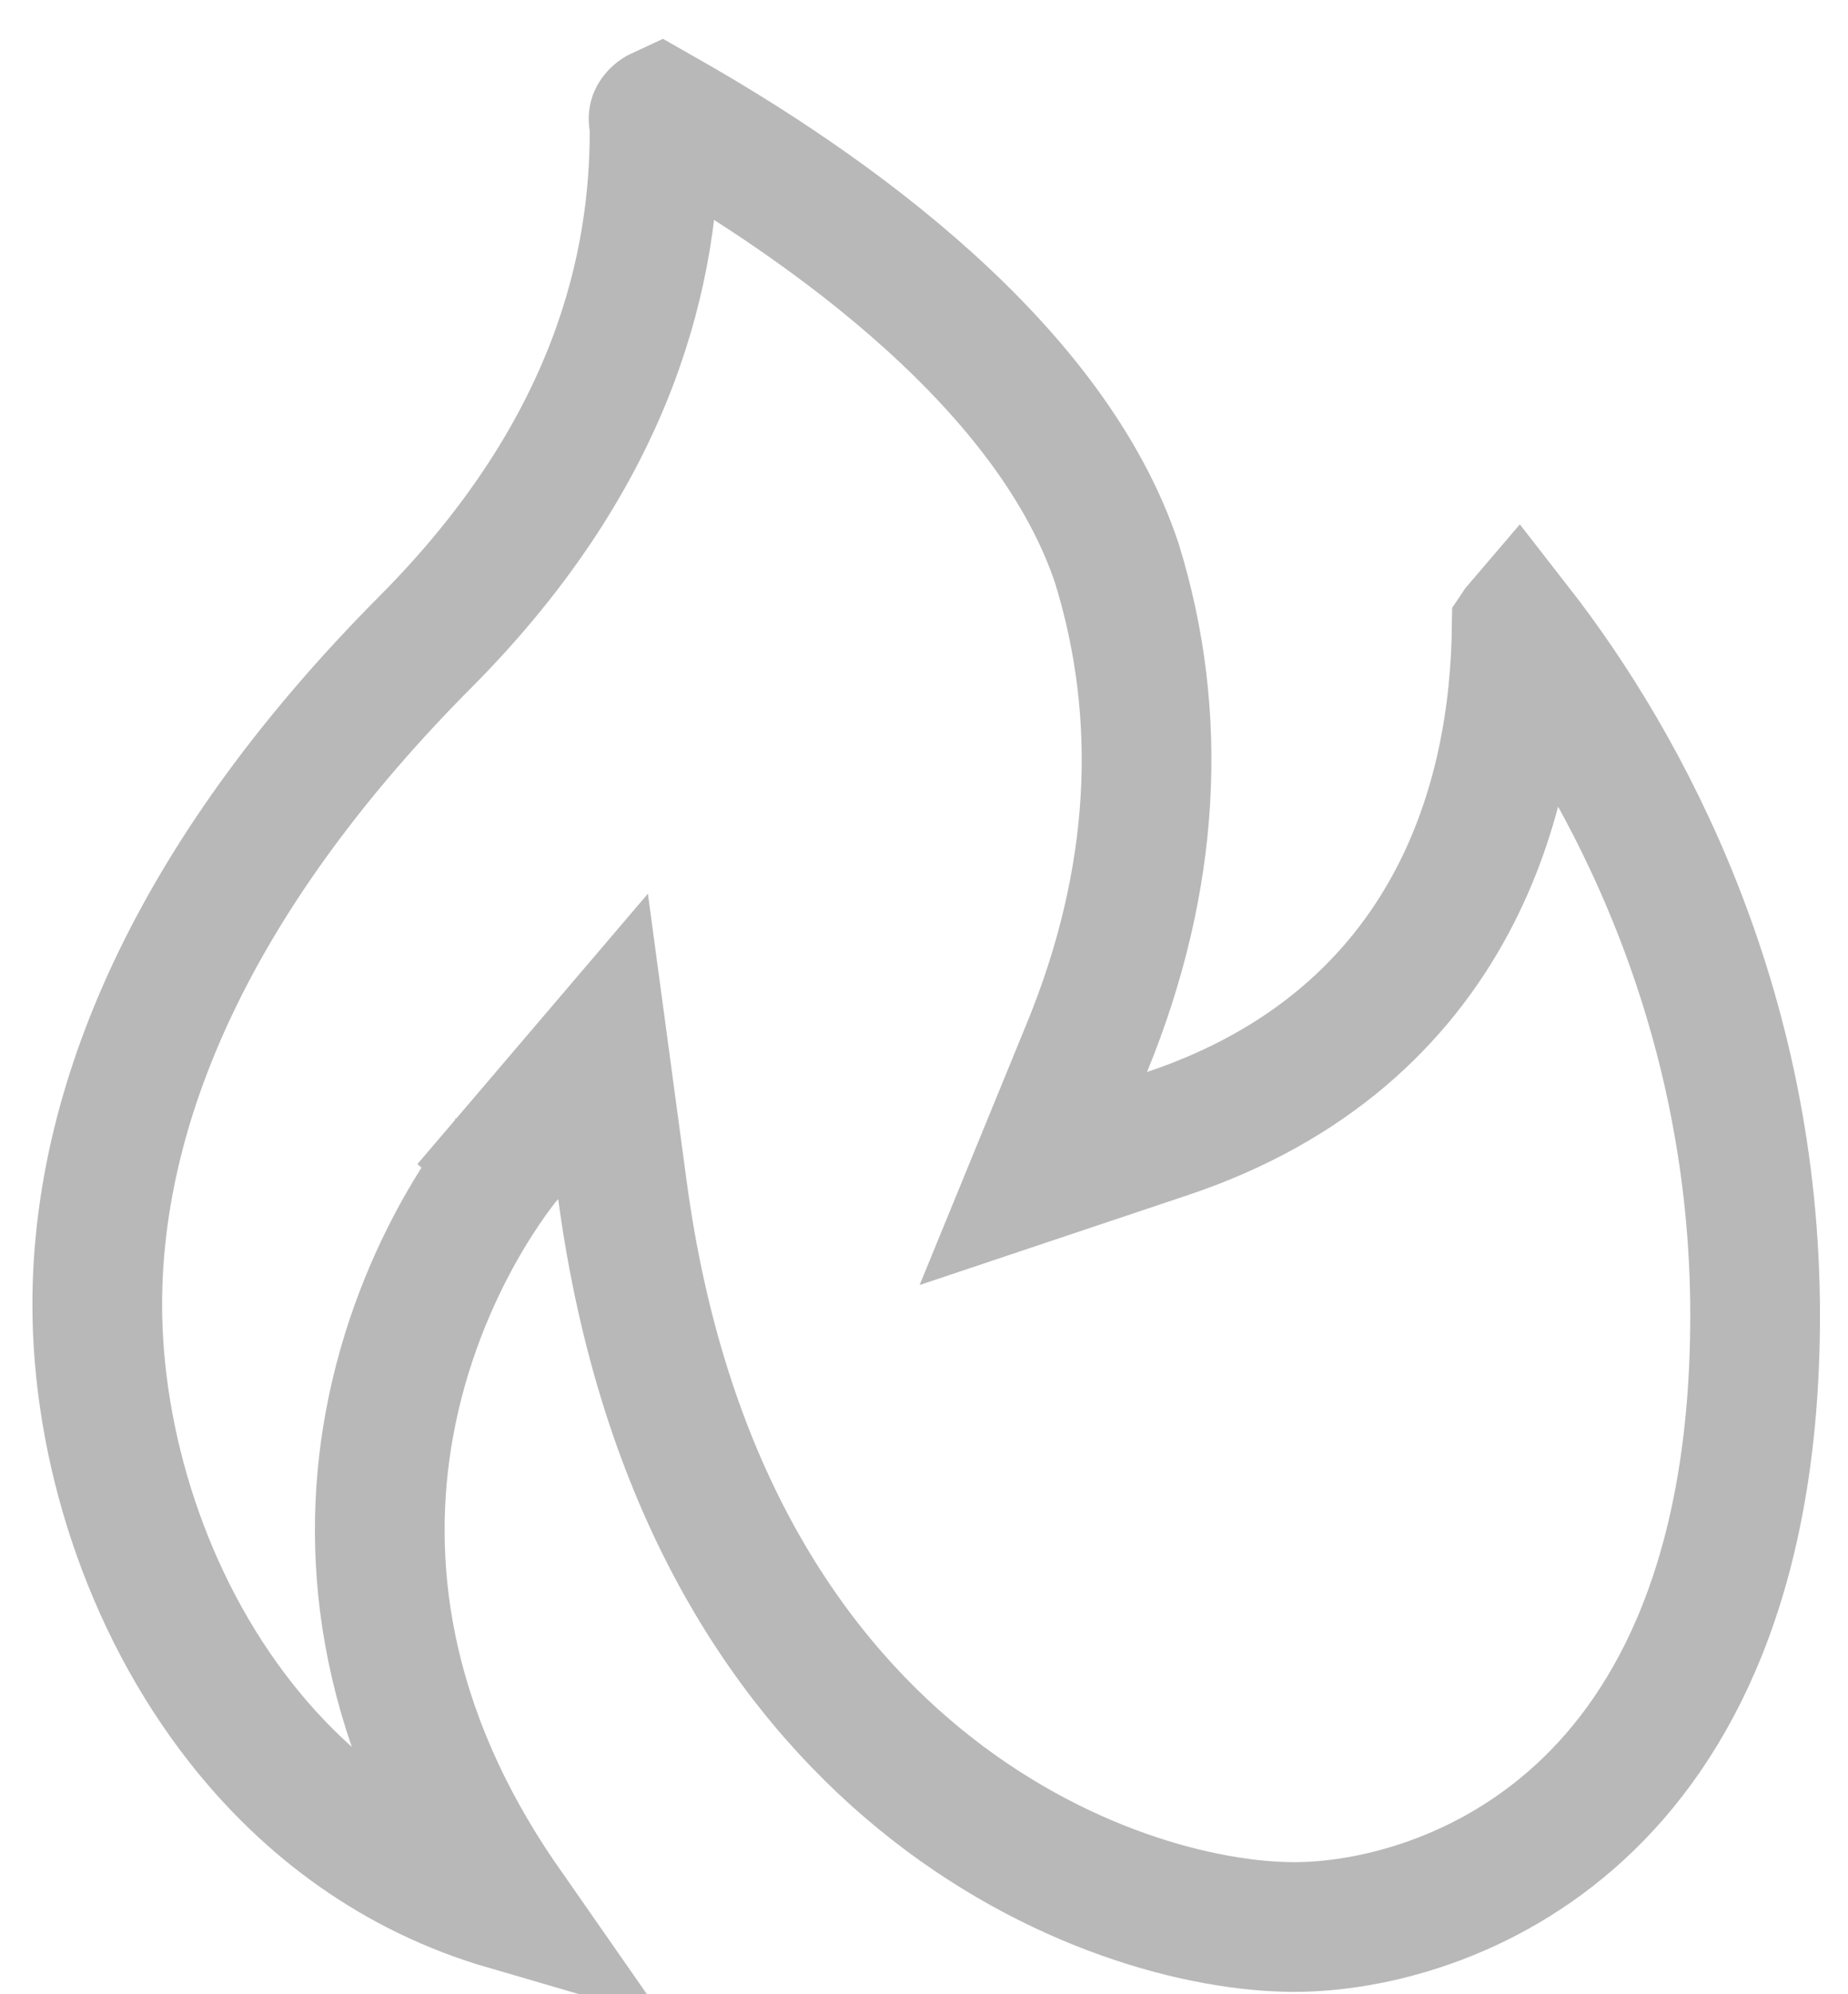 <svg width="38" height="41" viewBox="0 0 38 41" fill="none" xmlns="http://www.w3.org/2000/svg">
<path d="M10.403 39.171C8.117 38.504 6.309 37.141 4.957 35.425C2.994 32.933 2 29.696 2 26.822C2 22.501 4.15 17.82 8.747 13.198C12.707 9.218 13.46 5.384 13.46 2.694V2.584L13.442 2.476C13.437 2.45 13.439 2.435 13.44 2.428C13.441 2.42 13.443 2.411 13.448 2.402C13.459 2.379 13.485 2.346 13.529 2.317C13.543 2.308 13.556 2.301 13.567 2.296L13.632 2.333C15.313 3.284 17.331 4.587 19.097 6.183C20.871 7.785 22.307 9.606 22.965 11.579C23.941 14.73 23.758 18.102 22.352 21.534L21.248 24.229L24.009 23.304C26.928 22.326 28.763 20.576 29.841 18.567C30.857 16.675 31.165 14.626 31.188 12.907C31.192 12.901 31.198 12.895 31.204 12.888C33.45 15.771 36.09 20.697 36.09 27.039C36.09 32.391 34.413 35.486 32.493 37.252C30.538 39.053 28.177 39.617 26.613 39.617C22.875 39.617 14.429 36.556 12.799 24.47L12.4 21.511L10.463 23.783L11.478 24.648C10.463 23.783 10.462 23.784 10.462 23.784L10.461 23.786L10.458 23.789L10.45 23.798L10.428 23.825C10.41 23.847 10.386 23.876 10.358 23.912C10.301 23.985 10.223 24.088 10.13 24.218C9.945 24.478 9.698 24.851 9.434 25.324C8.909 26.267 8.306 27.629 8.003 29.302C7.506 32.051 7.848 35.506 10.403 39.171Z" stroke="#B8B8B8" stroke-width="2.667"/>
</svg>
